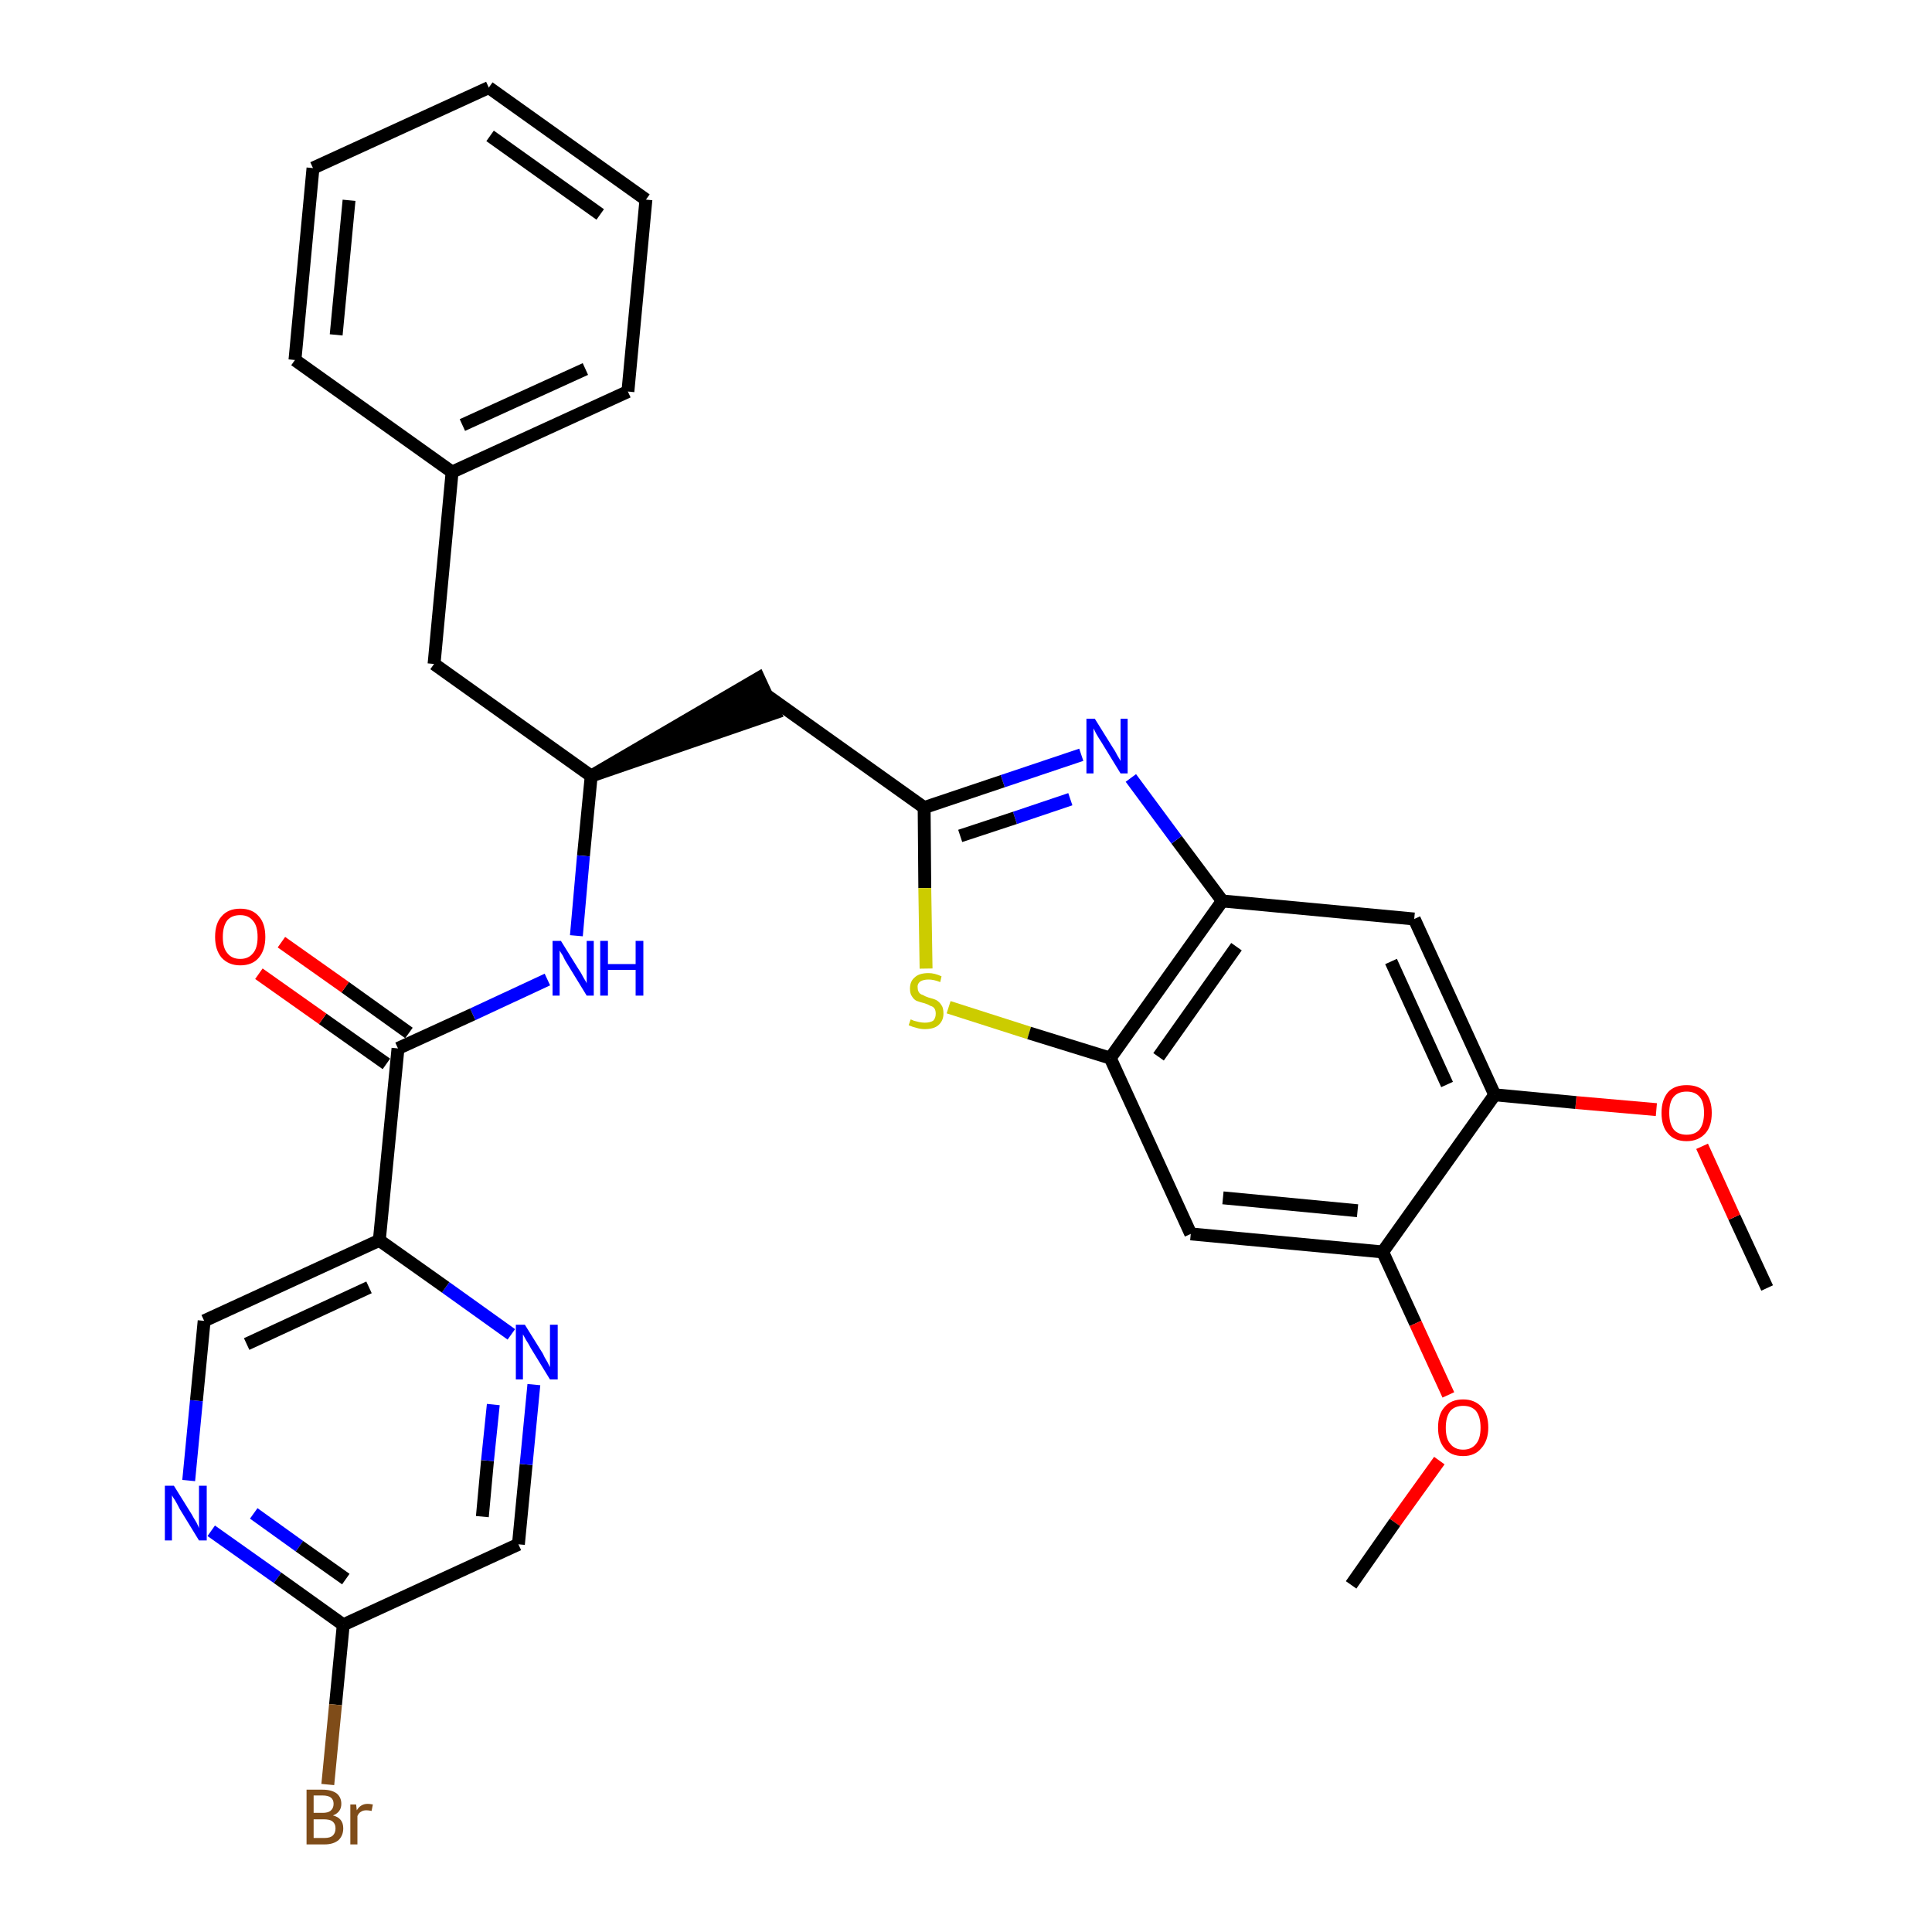 <?xml version='1.0' encoding='iso-8859-1'?>
<svg version='1.1' baseProfile='full'
              xmlns='http://www.w3.org/2000/svg'
                      xmlns:rdkit='http://www.rdkit.org/xml'
                      xmlns:xlink='http://www.w3.org/1999/xlink'
                  xml:space='preserve'
width='300px' height='300px' viewBox='0 0 300 300'>
<!-- END OF HEADER -->
<path class='bond-0 atom-0 atom-1' d='M 274.4,200.0 L 269.3,189.0' style='fill:none;fill-rule:evenodd;stroke:#000000;stroke-width:2.0px;stroke-linecap:butt;stroke-linejoin:miter;stroke-opacity:1' />
<path class='bond-0 atom-0 atom-1' d='M 269.3,189.0 L 264.3,178.0' style='fill:none;fill-rule:evenodd;stroke:#FF0000;stroke-width:2.0px;stroke-linecap:butt;stroke-linejoin:miter;stroke-opacity:1' />
<path class='bond-1 atom-1 atom-2' d='M 257.2,172.3 L 244.7,171.2' style='fill:none;fill-rule:evenodd;stroke:#FF0000;stroke-width:2.0px;stroke-linecap:butt;stroke-linejoin:miter;stroke-opacity:1' />
<path class='bond-1 atom-1 atom-2' d='M 244.7,171.2 L 232.1,170.0' style='fill:none;fill-rule:evenodd;stroke:#000000;stroke-width:2.0px;stroke-linecap:butt;stroke-linejoin:miter;stroke-opacity:1' />
<path class='bond-2 atom-2 atom-3' d='M 232.1,170.0 L 219.6,142.7' style='fill:none;fill-rule:evenodd;stroke:#000000;stroke-width:2.0px;stroke-linecap:butt;stroke-linejoin:miter;stroke-opacity:1' />
<path class='bond-2 atom-2 atom-3' d='M 224.7,168.4 L 216.0,149.3' style='fill:none;fill-rule:evenodd;stroke:#000000;stroke-width:2.0px;stroke-linecap:butt;stroke-linejoin:miter;stroke-opacity:1' />
<path class='bond-31 atom-29 atom-2' d='M 214.7,194.4 L 232.1,170.0' style='fill:none;fill-rule:evenodd;stroke:#000000;stroke-width:2.0px;stroke-linecap:butt;stroke-linejoin:miter;stroke-opacity:1' />
<path class='bond-3 atom-3 atom-4' d='M 219.6,142.7 L 189.8,139.9' style='fill:none;fill-rule:evenodd;stroke:#000000;stroke-width:2.0px;stroke-linecap:butt;stroke-linejoin:miter;stroke-opacity:1' />
<path class='bond-4 atom-4 atom-5' d='M 189.8,139.9 L 182.7,130.4' style='fill:none;fill-rule:evenodd;stroke:#000000;stroke-width:2.0px;stroke-linecap:butt;stroke-linejoin:miter;stroke-opacity:1' />
<path class='bond-4 atom-4 atom-5' d='M 182.7,130.4 L 175.6,120.8' style='fill:none;fill-rule:evenodd;stroke:#0000FF;stroke-width:2.0px;stroke-linecap:butt;stroke-linejoin:miter;stroke-opacity:1' />
<path class='bond-32 atom-27 atom-4' d='M 172.4,164.3 L 189.8,139.9' style='fill:none;fill-rule:evenodd;stroke:#000000;stroke-width:2.0px;stroke-linecap:butt;stroke-linejoin:miter;stroke-opacity:1' />
<path class='bond-32 atom-27 atom-4' d='M 179.9,164.1 L 192.0,147.0' style='fill:none;fill-rule:evenodd;stroke:#000000;stroke-width:2.0px;stroke-linecap:butt;stroke-linejoin:miter;stroke-opacity:1' />
<path class='bond-5 atom-5 atom-6' d='M 167.9,117.2 L 155.7,121.3' style='fill:none;fill-rule:evenodd;stroke:#0000FF;stroke-width:2.0px;stroke-linecap:butt;stroke-linejoin:miter;stroke-opacity:1' />
<path class='bond-5 atom-5 atom-6' d='M 155.7,121.3 L 143.5,125.4' style='fill:none;fill-rule:evenodd;stroke:#000000;stroke-width:2.0px;stroke-linecap:butt;stroke-linejoin:miter;stroke-opacity:1' />
<path class='bond-5 atom-5 atom-6' d='M 166.2,124.1 L 157.6,127.0' style='fill:none;fill-rule:evenodd;stroke:#0000FF;stroke-width:2.0px;stroke-linecap:butt;stroke-linejoin:miter;stroke-opacity:1' />
<path class='bond-5 atom-5 atom-6' d='M 157.6,127.0 L 149.1,129.8' style='fill:none;fill-rule:evenodd;stroke:#000000;stroke-width:2.0px;stroke-linecap:butt;stroke-linejoin:miter;stroke-opacity:1' />
<path class='bond-6 atom-6 atom-7' d='M 143.5,125.4 L 119.1,108.0' style='fill:none;fill-rule:evenodd;stroke:#000000;stroke-width:2.0px;stroke-linecap:butt;stroke-linejoin:miter;stroke-opacity:1' />
<path class='bond-25 atom-6 atom-26' d='M 143.5,125.4 L 143.6,137.9' style='fill:none;fill-rule:evenodd;stroke:#000000;stroke-width:2.0px;stroke-linecap:butt;stroke-linejoin:miter;stroke-opacity:1' />
<path class='bond-25 atom-6 atom-26' d='M 143.6,137.9 L 143.8,150.4' style='fill:none;fill-rule:evenodd;stroke:#CCCC00;stroke-width:2.0px;stroke-linecap:butt;stroke-linejoin:miter;stroke-opacity:1' />
<path class='bond-7 atom-8 atom-7' d='M 91.8,120.5 L 120.3,110.7 L 117.8,105.3 Z' style='fill:#000000;fill-rule:evenodd;fill-opacity:1;stroke:#000000;stroke-width:2.0px;stroke-linecap:butt;stroke-linejoin:miter;stroke-opacity:1;' />
<path class='bond-8 atom-8 atom-9' d='M 91.8,120.5 L 67.4,103.1' style='fill:none;fill-rule:evenodd;stroke:#000000;stroke-width:2.0px;stroke-linecap:butt;stroke-linejoin:miter;stroke-opacity:1' />
<path class='bond-15 atom-8 atom-16' d='M 91.8,120.5 L 90.6,132.9' style='fill:none;fill-rule:evenodd;stroke:#000000;stroke-width:2.0px;stroke-linecap:butt;stroke-linejoin:miter;stroke-opacity:1' />
<path class='bond-15 atom-8 atom-16' d='M 90.6,132.9 L 89.5,145.3' style='fill:none;fill-rule:evenodd;stroke:#0000FF;stroke-width:2.0px;stroke-linecap:butt;stroke-linejoin:miter;stroke-opacity:1' />
<path class='bond-9 atom-9 atom-10' d='M 67.4,103.1 L 70.2,73.3' style='fill:none;fill-rule:evenodd;stroke:#000000;stroke-width:2.0px;stroke-linecap:butt;stroke-linejoin:miter;stroke-opacity:1' />
<path class='bond-10 atom-10 atom-11' d='M 70.2,73.3 L 97.5,60.8' style='fill:none;fill-rule:evenodd;stroke:#000000;stroke-width:2.0px;stroke-linecap:butt;stroke-linejoin:miter;stroke-opacity:1' />
<path class='bond-10 atom-10 atom-11' d='M 71.8,66.0 L 90.9,57.3' style='fill:none;fill-rule:evenodd;stroke:#000000;stroke-width:2.0px;stroke-linecap:butt;stroke-linejoin:miter;stroke-opacity:1' />
<path class='bond-33 atom-15 atom-10' d='M 45.8,55.9 L 70.2,73.3' style='fill:none;fill-rule:evenodd;stroke:#000000;stroke-width:2.0px;stroke-linecap:butt;stroke-linejoin:miter;stroke-opacity:1' />
<path class='bond-11 atom-11 atom-12' d='M 97.5,60.8 L 100.3,31.0' style='fill:none;fill-rule:evenodd;stroke:#000000;stroke-width:2.0px;stroke-linecap:butt;stroke-linejoin:miter;stroke-opacity:1' />
<path class='bond-12 atom-12 atom-13' d='M 100.3,31.0 L 75.9,13.6' style='fill:none;fill-rule:evenodd;stroke:#000000;stroke-width:2.0px;stroke-linecap:butt;stroke-linejoin:miter;stroke-opacity:1' />
<path class='bond-12 atom-12 atom-13' d='M 93.2,33.3 L 76.1,21.1' style='fill:none;fill-rule:evenodd;stroke:#000000;stroke-width:2.0px;stroke-linecap:butt;stroke-linejoin:miter;stroke-opacity:1' />
<path class='bond-13 atom-13 atom-14' d='M 75.9,13.6 L 48.6,26.1' style='fill:none;fill-rule:evenodd;stroke:#000000;stroke-width:2.0px;stroke-linecap:butt;stroke-linejoin:miter;stroke-opacity:1' />
<path class='bond-14 atom-14 atom-15' d='M 48.6,26.1 L 45.8,55.9' style='fill:none;fill-rule:evenodd;stroke:#000000;stroke-width:2.0px;stroke-linecap:butt;stroke-linejoin:miter;stroke-opacity:1' />
<path class='bond-14 atom-14 atom-15' d='M 54.2,31.1 L 52.2,52.0' style='fill:none;fill-rule:evenodd;stroke:#000000;stroke-width:2.0px;stroke-linecap:butt;stroke-linejoin:miter;stroke-opacity:1' />
<path class='bond-16 atom-16 atom-17' d='M 85.0,152.1 L 73.4,157.5' style='fill:none;fill-rule:evenodd;stroke:#0000FF;stroke-width:2.0px;stroke-linecap:butt;stroke-linejoin:miter;stroke-opacity:1' />
<path class='bond-16 atom-16 atom-17' d='M 73.4,157.5 L 61.8,162.8' style='fill:none;fill-rule:evenodd;stroke:#000000;stroke-width:2.0px;stroke-linecap:butt;stroke-linejoin:miter;stroke-opacity:1' />
<path class='bond-17 atom-17 atom-18' d='M 63.5,160.4 L 53.6,153.3' style='fill:none;fill-rule:evenodd;stroke:#000000;stroke-width:2.0px;stroke-linecap:butt;stroke-linejoin:miter;stroke-opacity:1' />
<path class='bond-17 atom-17 atom-18' d='M 53.6,153.3 L 43.7,146.3' style='fill:none;fill-rule:evenodd;stroke:#FF0000;stroke-width:2.0px;stroke-linecap:butt;stroke-linejoin:miter;stroke-opacity:1' />
<path class='bond-17 atom-17 atom-18' d='M 60.0,165.2 L 50.1,158.2' style='fill:none;fill-rule:evenodd;stroke:#000000;stroke-width:2.0px;stroke-linecap:butt;stroke-linejoin:miter;stroke-opacity:1' />
<path class='bond-17 atom-17 atom-18' d='M 50.1,158.2 L 40.2,151.2' style='fill:none;fill-rule:evenodd;stroke:#FF0000;stroke-width:2.0px;stroke-linecap:butt;stroke-linejoin:miter;stroke-opacity:1' />
<path class='bond-18 atom-17 atom-19' d='M 61.8,162.8 L 58.9,192.6' style='fill:none;fill-rule:evenodd;stroke:#000000;stroke-width:2.0px;stroke-linecap:butt;stroke-linejoin:miter;stroke-opacity:1' />
<path class='bond-19 atom-19 atom-20' d='M 58.9,192.6 L 31.7,205.1' style='fill:none;fill-rule:evenodd;stroke:#000000;stroke-width:2.0px;stroke-linecap:butt;stroke-linejoin:miter;stroke-opacity:1' />
<path class='bond-19 atom-19 atom-20' d='M 57.3,199.9 L 38.3,208.7' style='fill:none;fill-rule:evenodd;stroke:#000000;stroke-width:2.0px;stroke-linecap:butt;stroke-linejoin:miter;stroke-opacity:1' />
<path class='bond-34 atom-25 atom-19' d='M 79.4,207.2 L 69.2,199.9' style='fill:none;fill-rule:evenodd;stroke:#0000FF;stroke-width:2.0px;stroke-linecap:butt;stroke-linejoin:miter;stroke-opacity:1' />
<path class='bond-34 atom-25 atom-19' d='M 69.2,199.9 L 58.9,192.6' style='fill:none;fill-rule:evenodd;stroke:#000000;stroke-width:2.0px;stroke-linecap:butt;stroke-linejoin:miter;stroke-opacity:1' />
<path class='bond-20 atom-20 atom-21' d='M 31.7,205.1 L 30.5,217.5' style='fill:none;fill-rule:evenodd;stroke:#000000;stroke-width:2.0px;stroke-linecap:butt;stroke-linejoin:miter;stroke-opacity:1' />
<path class='bond-20 atom-20 atom-21' d='M 30.5,217.5 L 29.3,229.9' style='fill:none;fill-rule:evenodd;stroke:#0000FF;stroke-width:2.0px;stroke-linecap:butt;stroke-linejoin:miter;stroke-opacity:1' />
<path class='bond-21 atom-21 atom-22' d='M 32.8,237.7 L 43.1,245.0' style='fill:none;fill-rule:evenodd;stroke:#0000FF;stroke-width:2.0px;stroke-linecap:butt;stroke-linejoin:miter;stroke-opacity:1' />
<path class='bond-21 atom-21 atom-22' d='M 43.1,245.0 L 53.3,252.3' style='fill:none;fill-rule:evenodd;stroke:#000000;stroke-width:2.0px;stroke-linecap:butt;stroke-linejoin:miter;stroke-opacity:1' />
<path class='bond-21 atom-21 atom-22' d='M 39.4,235.0 L 46.5,240.1' style='fill:none;fill-rule:evenodd;stroke:#0000FF;stroke-width:2.0px;stroke-linecap:butt;stroke-linejoin:miter;stroke-opacity:1' />
<path class='bond-21 atom-21 atom-22' d='M 46.5,240.1 L 53.7,245.2' style='fill:none;fill-rule:evenodd;stroke:#000000;stroke-width:2.0px;stroke-linecap:butt;stroke-linejoin:miter;stroke-opacity:1' />
<path class='bond-22 atom-22 atom-23' d='M 53.3,252.3 L 52.1,264.7' style='fill:none;fill-rule:evenodd;stroke:#000000;stroke-width:2.0px;stroke-linecap:butt;stroke-linejoin:miter;stroke-opacity:1' />
<path class='bond-22 atom-22 atom-23' d='M 52.1,264.7 L 50.9,277.1' style='fill:none;fill-rule:evenodd;stroke:#7F4C19;stroke-width:2.0px;stroke-linecap:butt;stroke-linejoin:miter;stroke-opacity:1' />
<path class='bond-23 atom-22 atom-24' d='M 53.3,252.3 L 80.5,239.8' style='fill:none;fill-rule:evenodd;stroke:#000000;stroke-width:2.0px;stroke-linecap:butt;stroke-linejoin:miter;stroke-opacity:1' />
<path class='bond-24 atom-24 atom-25' d='M 80.5,239.8 L 81.7,227.4' style='fill:none;fill-rule:evenodd;stroke:#000000;stroke-width:2.0px;stroke-linecap:butt;stroke-linejoin:miter;stroke-opacity:1' />
<path class='bond-24 atom-24 atom-25' d='M 81.7,227.4 L 82.9,215.0' style='fill:none;fill-rule:evenodd;stroke:#0000FF;stroke-width:2.0px;stroke-linecap:butt;stroke-linejoin:miter;stroke-opacity:1' />
<path class='bond-24 atom-24 atom-25' d='M 74.9,235.5 L 75.7,226.8' style='fill:none;fill-rule:evenodd;stroke:#000000;stroke-width:2.0px;stroke-linecap:butt;stroke-linejoin:miter;stroke-opacity:1' />
<path class='bond-24 atom-24 atom-25' d='M 75.7,226.8 L 76.6,218.1' style='fill:none;fill-rule:evenodd;stroke:#0000FF;stroke-width:2.0px;stroke-linecap:butt;stroke-linejoin:miter;stroke-opacity:1' />
<path class='bond-26 atom-26 atom-27' d='M 147.3,156.4 L 159.8,160.4' style='fill:none;fill-rule:evenodd;stroke:#CCCC00;stroke-width:2.0px;stroke-linecap:butt;stroke-linejoin:miter;stroke-opacity:1' />
<path class='bond-26 atom-26 atom-27' d='M 159.8,160.4 L 172.4,164.3' style='fill:none;fill-rule:evenodd;stroke:#000000;stroke-width:2.0px;stroke-linecap:butt;stroke-linejoin:miter;stroke-opacity:1' />
<path class='bond-27 atom-27 atom-28' d='M 172.4,164.3 L 184.9,191.6' style='fill:none;fill-rule:evenodd;stroke:#000000;stroke-width:2.0px;stroke-linecap:butt;stroke-linejoin:miter;stroke-opacity:1' />
<path class='bond-28 atom-28 atom-29' d='M 184.9,191.6 L 214.7,194.4' style='fill:none;fill-rule:evenodd;stroke:#000000;stroke-width:2.0px;stroke-linecap:butt;stroke-linejoin:miter;stroke-opacity:1' />
<path class='bond-28 atom-28 atom-29' d='M 189.9,186.0 L 210.8,188.0' style='fill:none;fill-rule:evenodd;stroke:#000000;stroke-width:2.0px;stroke-linecap:butt;stroke-linejoin:miter;stroke-opacity:1' />
<path class='bond-29 atom-29 atom-30' d='M 214.7,194.4 L 219.8,205.5' style='fill:none;fill-rule:evenodd;stroke:#000000;stroke-width:2.0px;stroke-linecap:butt;stroke-linejoin:miter;stroke-opacity:1' />
<path class='bond-29 atom-29 atom-30' d='M 219.8,205.5 L 224.9,216.6' style='fill:none;fill-rule:evenodd;stroke:#FF0000;stroke-width:2.0px;stroke-linecap:butt;stroke-linejoin:miter;stroke-opacity:1' />
<path class='bond-30 atom-30 atom-31' d='M 223.5,226.8 L 216.6,236.4' style='fill:none;fill-rule:evenodd;stroke:#FF0000;stroke-width:2.0px;stroke-linecap:butt;stroke-linejoin:miter;stroke-opacity:1' />
<path class='bond-30 atom-30 atom-31' d='M 216.6,236.4 L 209.8,246.1' style='fill:none;fill-rule:evenodd;stroke:#000000;stroke-width:2.0px;stroke-linecap:butt;stroke-linejoin:miter;stroke-opacity:1' />
<path  class='atom-1' d='M 258.0 172.8
Q 258.0 170.8, 259.0 169.6
Q 260.0 168.5, 261.9 168.5
Q 263.8 168.5, 264.8 169.6
Q 265.8 170.8, 265.8 172.8
Q 265.8 174.9, 264.8 176.0
Q 263.7 177.2, 261.9 177.2
Q 260.0 177.2, 259.0 176.0
Q 258.0 174.9, 258.0 172.8
M 261.9 176.2
Q 263.2 176.2, 263.9 175.4
Q 264.6 174.5, 264.6 172.8
Q 264.6 171.1, 263.9 170.3
Q 263.2 169.5, 261.9 169.5
Q 260.6 169.5, 259.9 170.3
Q 259.2 171.1, 259.2 172.8
Q 259.2 174.5, 259.9 175.4
Q 260.6 176.2, 261.9 176.2
' fill='#FF0000'/>
<path  class='atom-5' d='M 170.0 111.6
L 172.8 116.1
Q 173.1 116.5, 173.5 117.3
Q 174.0 118.1, 174.0 118.2
L 174.0 111.6
L 175.1 111.6
L 175.1 120.1
L 174.0 120.1
L 171.0 115.2
Q 170.6 114.6, 170.2 113.9
Q 169.9 113.3, 169.8 113.1
L 169.8 120.1
L 168.7 120.1
L 168.7 111.6
L 170.0 111.6
' fill='#0000FF'/>
<path  class='atom-16' d='M 87.1 146.1
L 89.9 150.6
Q 90.2 151.0, 90.6 151.8
Q 91.1 152.6, 91.1 152.7
L 91.1 146.1
L 92.2 146.1
L 92.2 154.6
L 91.1 154.6
L 88.1 149.7
Q 87.7 149.1, 87.4 148.4
Q 87.0 147.8, 86.9 147.6
L 86.9 154.6
L 85.8 154.6
L 85.8 146.1
L 87.1 146.1
' fill='#0000FF'/>
<path  class='atom-16' d='M 93.2 146.1
L 94.4 146.1
L 94.4 149.7
L 98.7 149.7
L 98.7 146.1
L 99.9 146.1
L 99.9 154.6
L 98.7 154.6
L 98.7 150.6
L 94.4 150.6
L 94.4 154.6
L 93.2 154.6
L 93.2 146.1
' fill='#0000FF'/>
<path  class='atom-18' d='M 33.4 145.5
Q 33.4 143.4, 34.4 142.3
Q 35.4 141.1, 37.3 141.1
Q 39.2 141.1, 40.2 142.3
Q 41.2 143.4, 41.2 145.5
Q 41.2 147.5, 40.2 148.7
Q 39.2 149.9, 37.3 149.9
Q 35.5 149.9, 34.4 148.7
Q 33.4 147.5, 33.4 145.5
M 37.3 148.9
Q 38.6 148.9, 39.3 148.0
Q 40.0 147.2, 40.0 145.5
Q 40.0 143.8, 39.3 143.0
Q 38.6 142.1, 37.3 142.1
Q 36.0 142.1, 35.3 142.9
Q 34.6 143.8, 34.6 145.5
Q 34.6 147.2, 35.3 148.0
Q 36.0 148.9, 37.3 148.9
' fill='#FF0000'/>
<path  class='atom-21' d='M 27.0 230.7
L 29.8 235.2
Q 30.0 235.6, 30.5 236.4
Q 30.9 237.2, 30.9 237.3
L 30.9 230.7
L 32.1 230.7
L 32.1 239.2
L 30.9 239.2
L 27.9 234.3
Q 27.6 233.7, 27.2 233.0
Q 26.8 232.4, 26.7 232.2
L 26.7 239.2
L 25.6 239.2
L 25.6 230.7
L 27.0 230.7
' fill='#0000FF'/>
<path  class='atom-23' d='M 51.7 281.9
Q 52.5 282.1, 52.9 282.6
Q 53.3 283.1, 53.3 283.9
Q 53.3 285.0, 52.6 285.7
Q 51.8 286.4, 50.4 286.4
L 47.6 286.4
L 47.6 277.9
L 50.1 277.9
Q 51.5 277.9, 52.3 278.5
Q 53.0 279.1, 53.0 280.1
Q 53.0 281.4, 51.7 281.9
M 48.7 278.8
L 48.7 281.5
L 50.1 281.5
Q 50.9 281.5, 51.3 281.2
Q 51.8 280.8, 51.8 280.1
Q 51.8 278.8, 50.1 278.8
L 48.7 278.8
M 50.4 285.4
Q 51.3 285.4, 51.7 285.0
Q 52.1 284.6, 52.1 283.9
Q 52.1 283.2, 51.6 282.8
Q 51.2 282.5, 50.2 282.5
L 48.7 282.5
L 48.7 285.4
L 50.4 285.4
' fill='#7F4C19'/>
<path  class='atom-23' d='M 55.3 280.2
L 55.4 281.1
Q 56.0 280.1, 57.1 280.1
Q 57.4 280.1, 57.9 280.2
L 57.7 281.2
Q 57.2 281.1, 56.9 281.1
Q 56.4 281.1, 56.1 281.3
Q 55.7 281.5, 55.5 282.0
L 55.5 286.4
L 54.4 286.4
L 54.4 280.2
L 55.3 280.2
' fill='#7F4C19'/>
<path  class='atom-25' d='M 81.5 205.7
L 84.3 210.2
Q 84.5 210.7, 85.0 211.5
Q 85.4 212.3, 85.4 212.3
L 85.4 205.7
L 86.6 205.7
L 86.6 214.2
L 85.4 214.2
L 82.4 209.3
Q 82.1 208.7, 81.7 208.1
Q 81.3 207.4, 81.2 207.2
L 81.2 214.2
L 80.1 214.2
L 80.1 205.7
L 81.5 205.7
' fill='#0000FF'/>
<path  class='atom-26' d='M 141.4 158.3
Q 141.5 158.3, 141.9 158.5
Q 142.3 158.6, 142.7 158.7
Q 143.2 158.8, 143.6 158.8
Q 144.4 158.8, 144.9 158.5
Q 145.3 158.1, 145.3 157.4
Q 145.3 156.9, 145.1 156.6
Q 144.9 156.3, 144.5 156.2
Q 144.2 156.0, 143.6 155.8
Q 142.8 155.6, 142.3 155.4
Q 141.9 155.2, 141.6 154.7
Q 141.3 154.3, 141.3 153.5
Q 141.3 152.4, 142.0 151.8
Q 142.7 151.1, 144.2 151.1
Q 145.1 151.1, 146.2 151.6
L 146.0 152.5
Q 145.0 152.1, 144.2 152.1
Q 143.4 152.1, 142.9 152.4
Q 142.4 152.8, 142.5 153.4
Q 142.5 153.8, 142.7 154.1
Q 142.9 154.4, 143.3 154.5
Q 143.6 154.7, 144.2 154.9
Q 145.0 155.1, 145.4 155.3
Q 145.9 155.6, 146.2 156.1
Q 146.5 156.5, 146.5 157.4
Q 146.5 158.5, 145.7 159.2
Q 145.0 159.8, 143.6 159.8
Q 142.9 159.8, 142.3 159.6
Q 141.8 159.5, 141.1 159.2
L 141.4 158.3
' fill='#CCCC00'/>
<path  class='atom-30' d='M 223.3 221.7
Q 223.3 219.6, 224.3 218.5
Q 225.3 217.3, 227.2 217.3
Q 229.0 217.3, 230.1 218.5
Q 231.1 219.6, 231.1 221.7
Q 231.1 223.7, 230.0 224.9
Q 229.0 226.1, 227.2 226.1
Q 225.3 226.1, 224.3 224.9
Q 223.3 223.7, 223.3 221.7
M 227.2 225.1
Q 228.5 225.1, 229.2 224.2
Q 229.9 223.4, 229.9 221.7
Q 229.9 220.0, 229.2 219.1
Q 228.5 218.3, 227.2 218.3
Q 225.9 218.3, 225.2 219.1
Q 224.5 220.0, 224.5 221.7
Q 224.5 223.4, 225.2 224.2
Q 225.9 225.1, 227.2 225.1
' fill='#FF0000'/>
</svg>
